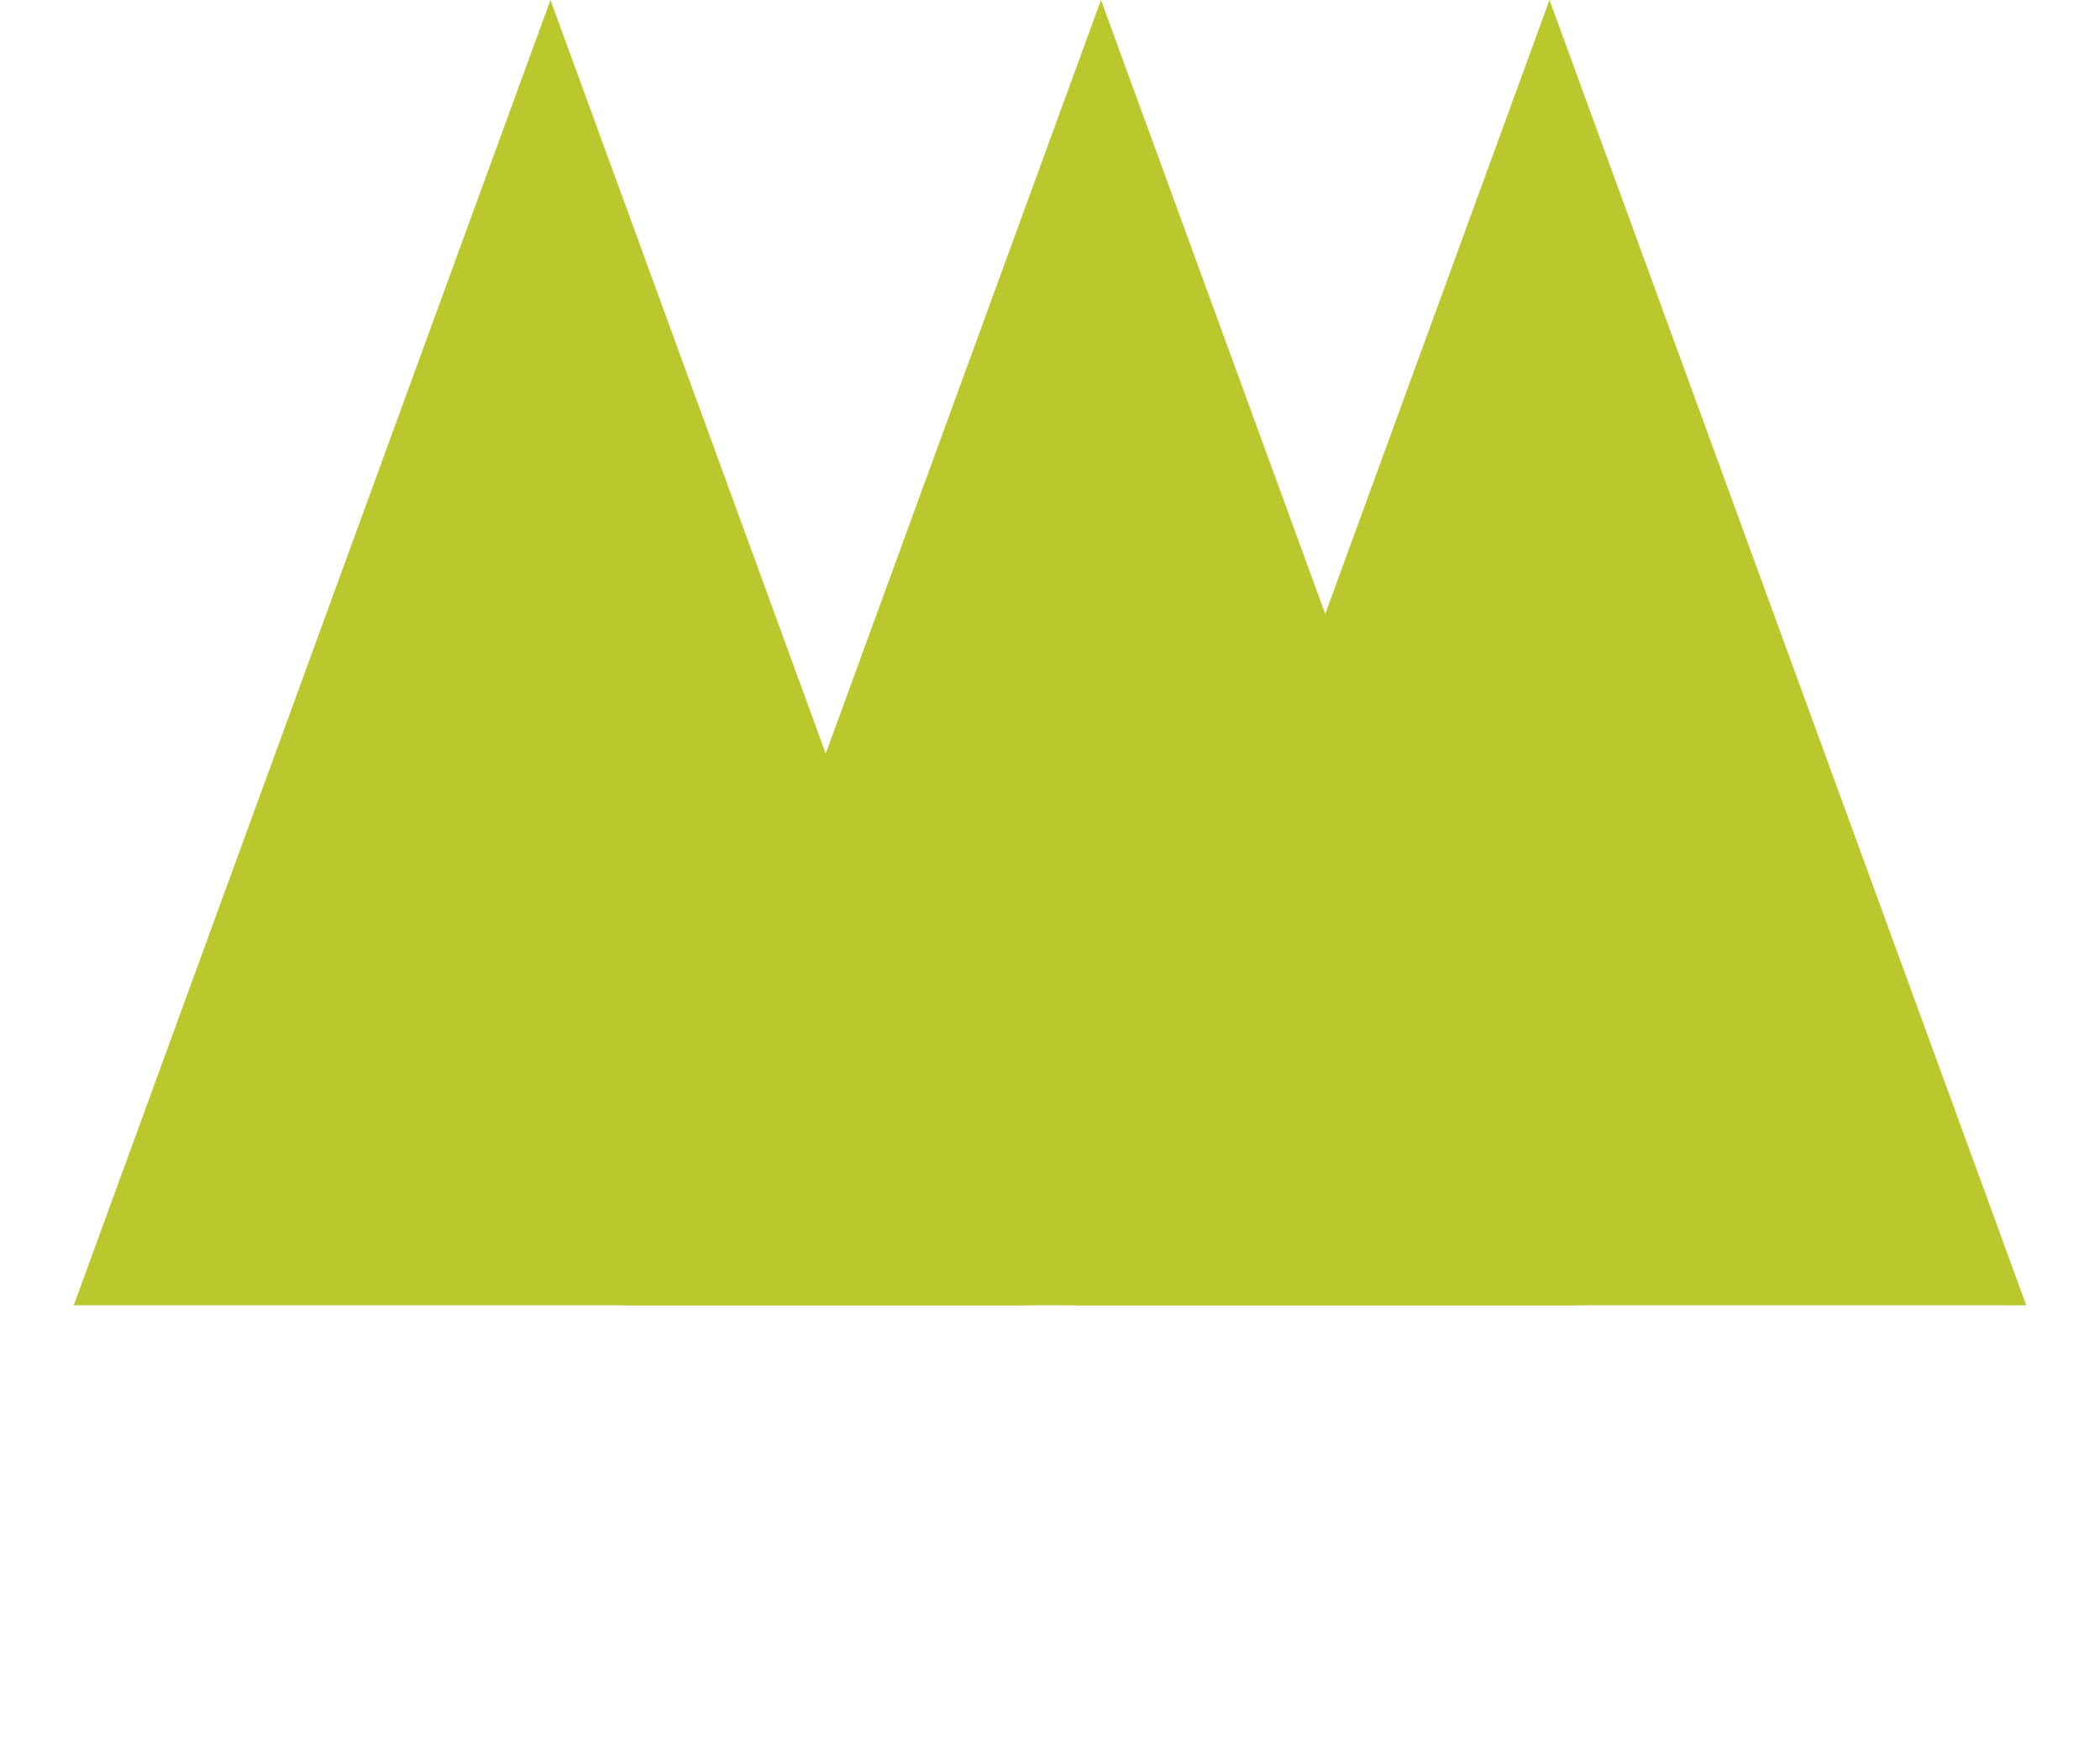 <svg width="70" height="58" viewBox="0 0 70 58" fill="none" xmlns="http://www.w3.org/2000/svg">
<path d="M18.349 0L34.241 43.5H2.458L18.349 0Z" fill="#BAC82E"/>
<path d="M51.65 0L67.541 43.5H35.759L51.65 0Z" fill="#BAC82E"/>
<path d="M36.699 0L52.59 43.5H20.808L36.699 0Z" fill="#BAC82E"/>
</svg>
